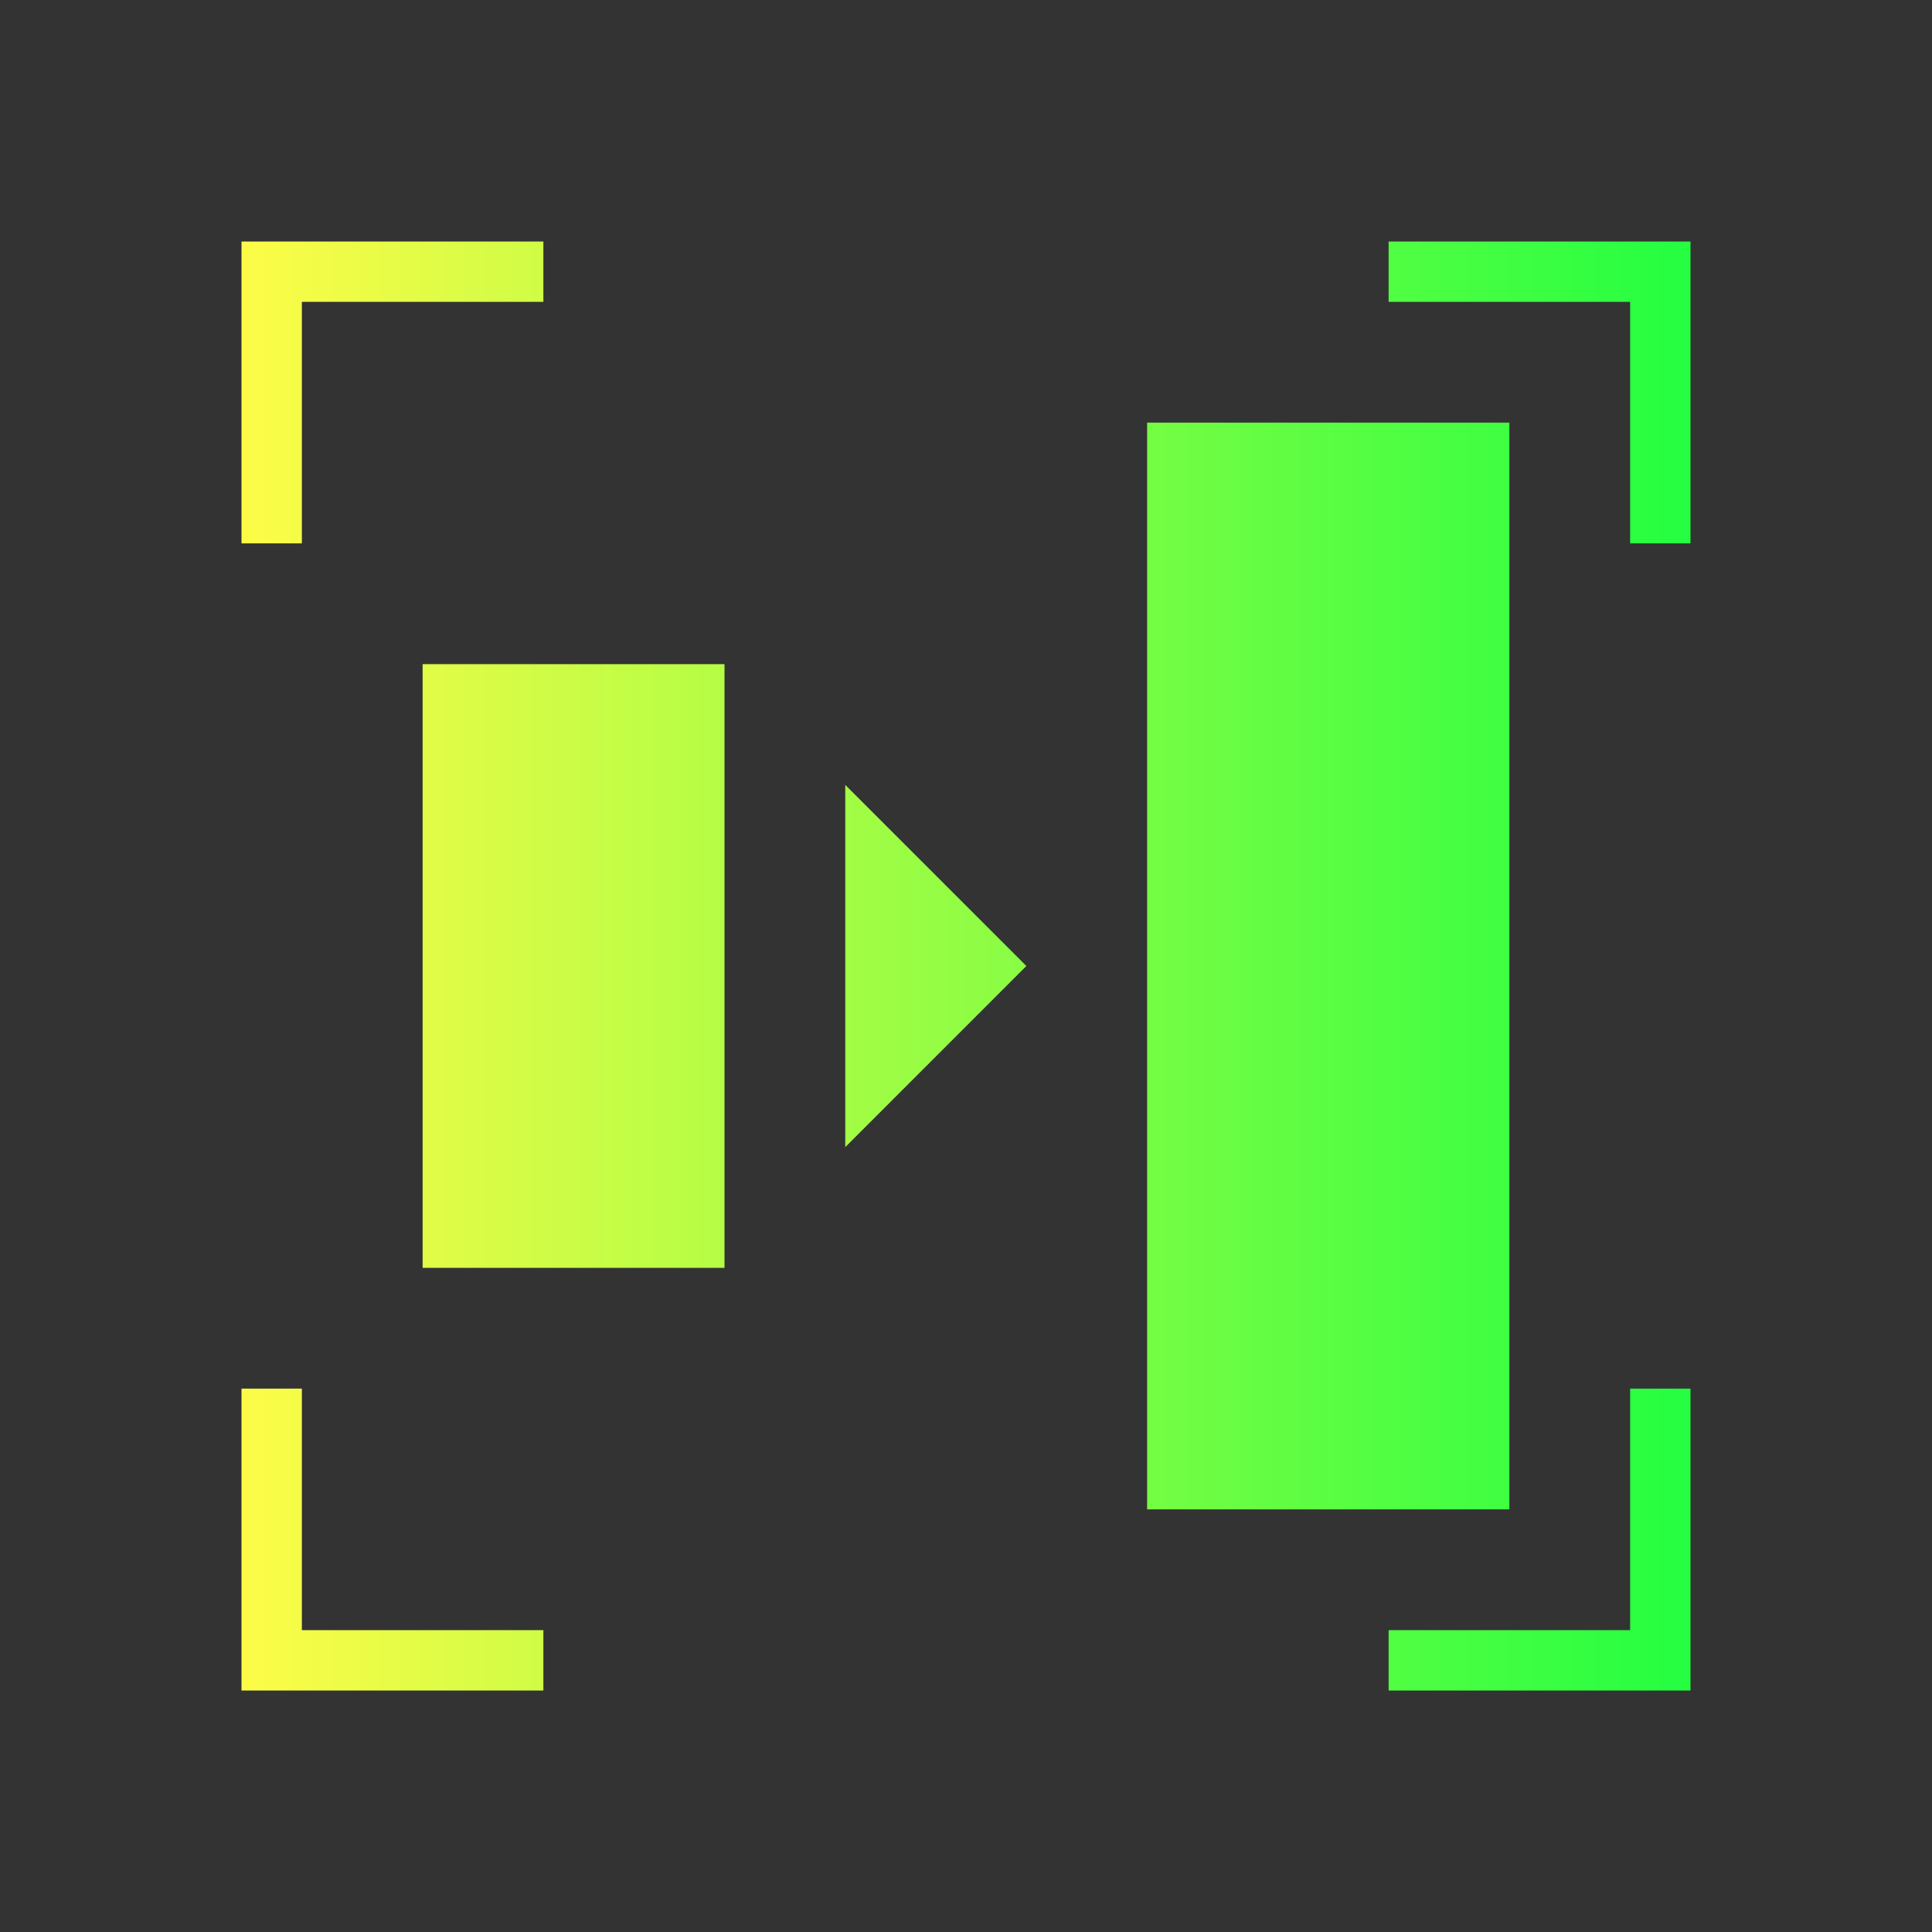 <svg width="32" height="32" viewBox="0 0 32 32" fill="none" xmlns="http://www.w3.org/2000/svg">
<rect x="0" y="0" width="32" height="32" fill="#333333" stroke="none"/>
<path d="M4 4V9H5V5H9V4H4ZM23 4V5H27V9H28V4H23ZM19 7V25H25V7H19ZM7 11V21H12V11H7ZM14 13V19L17 16L14 13ZM4 23V28H9V27H5V23H4ZM27 23V27H23V28H28V23H27Z" fill="url(#paint0_linear_10_18442)"/>
<defs>
<linearGradient id="paint0_linear_10_18442" x1="4" y1="16" x2="28" y2="16" gradientUnits="userSpaceOnUse">
<stop stop-color="#FDFC47"/>
<stop offset="1" stop-color="#24FE41"/>
</linearGradient>
</defs>
</svg>

